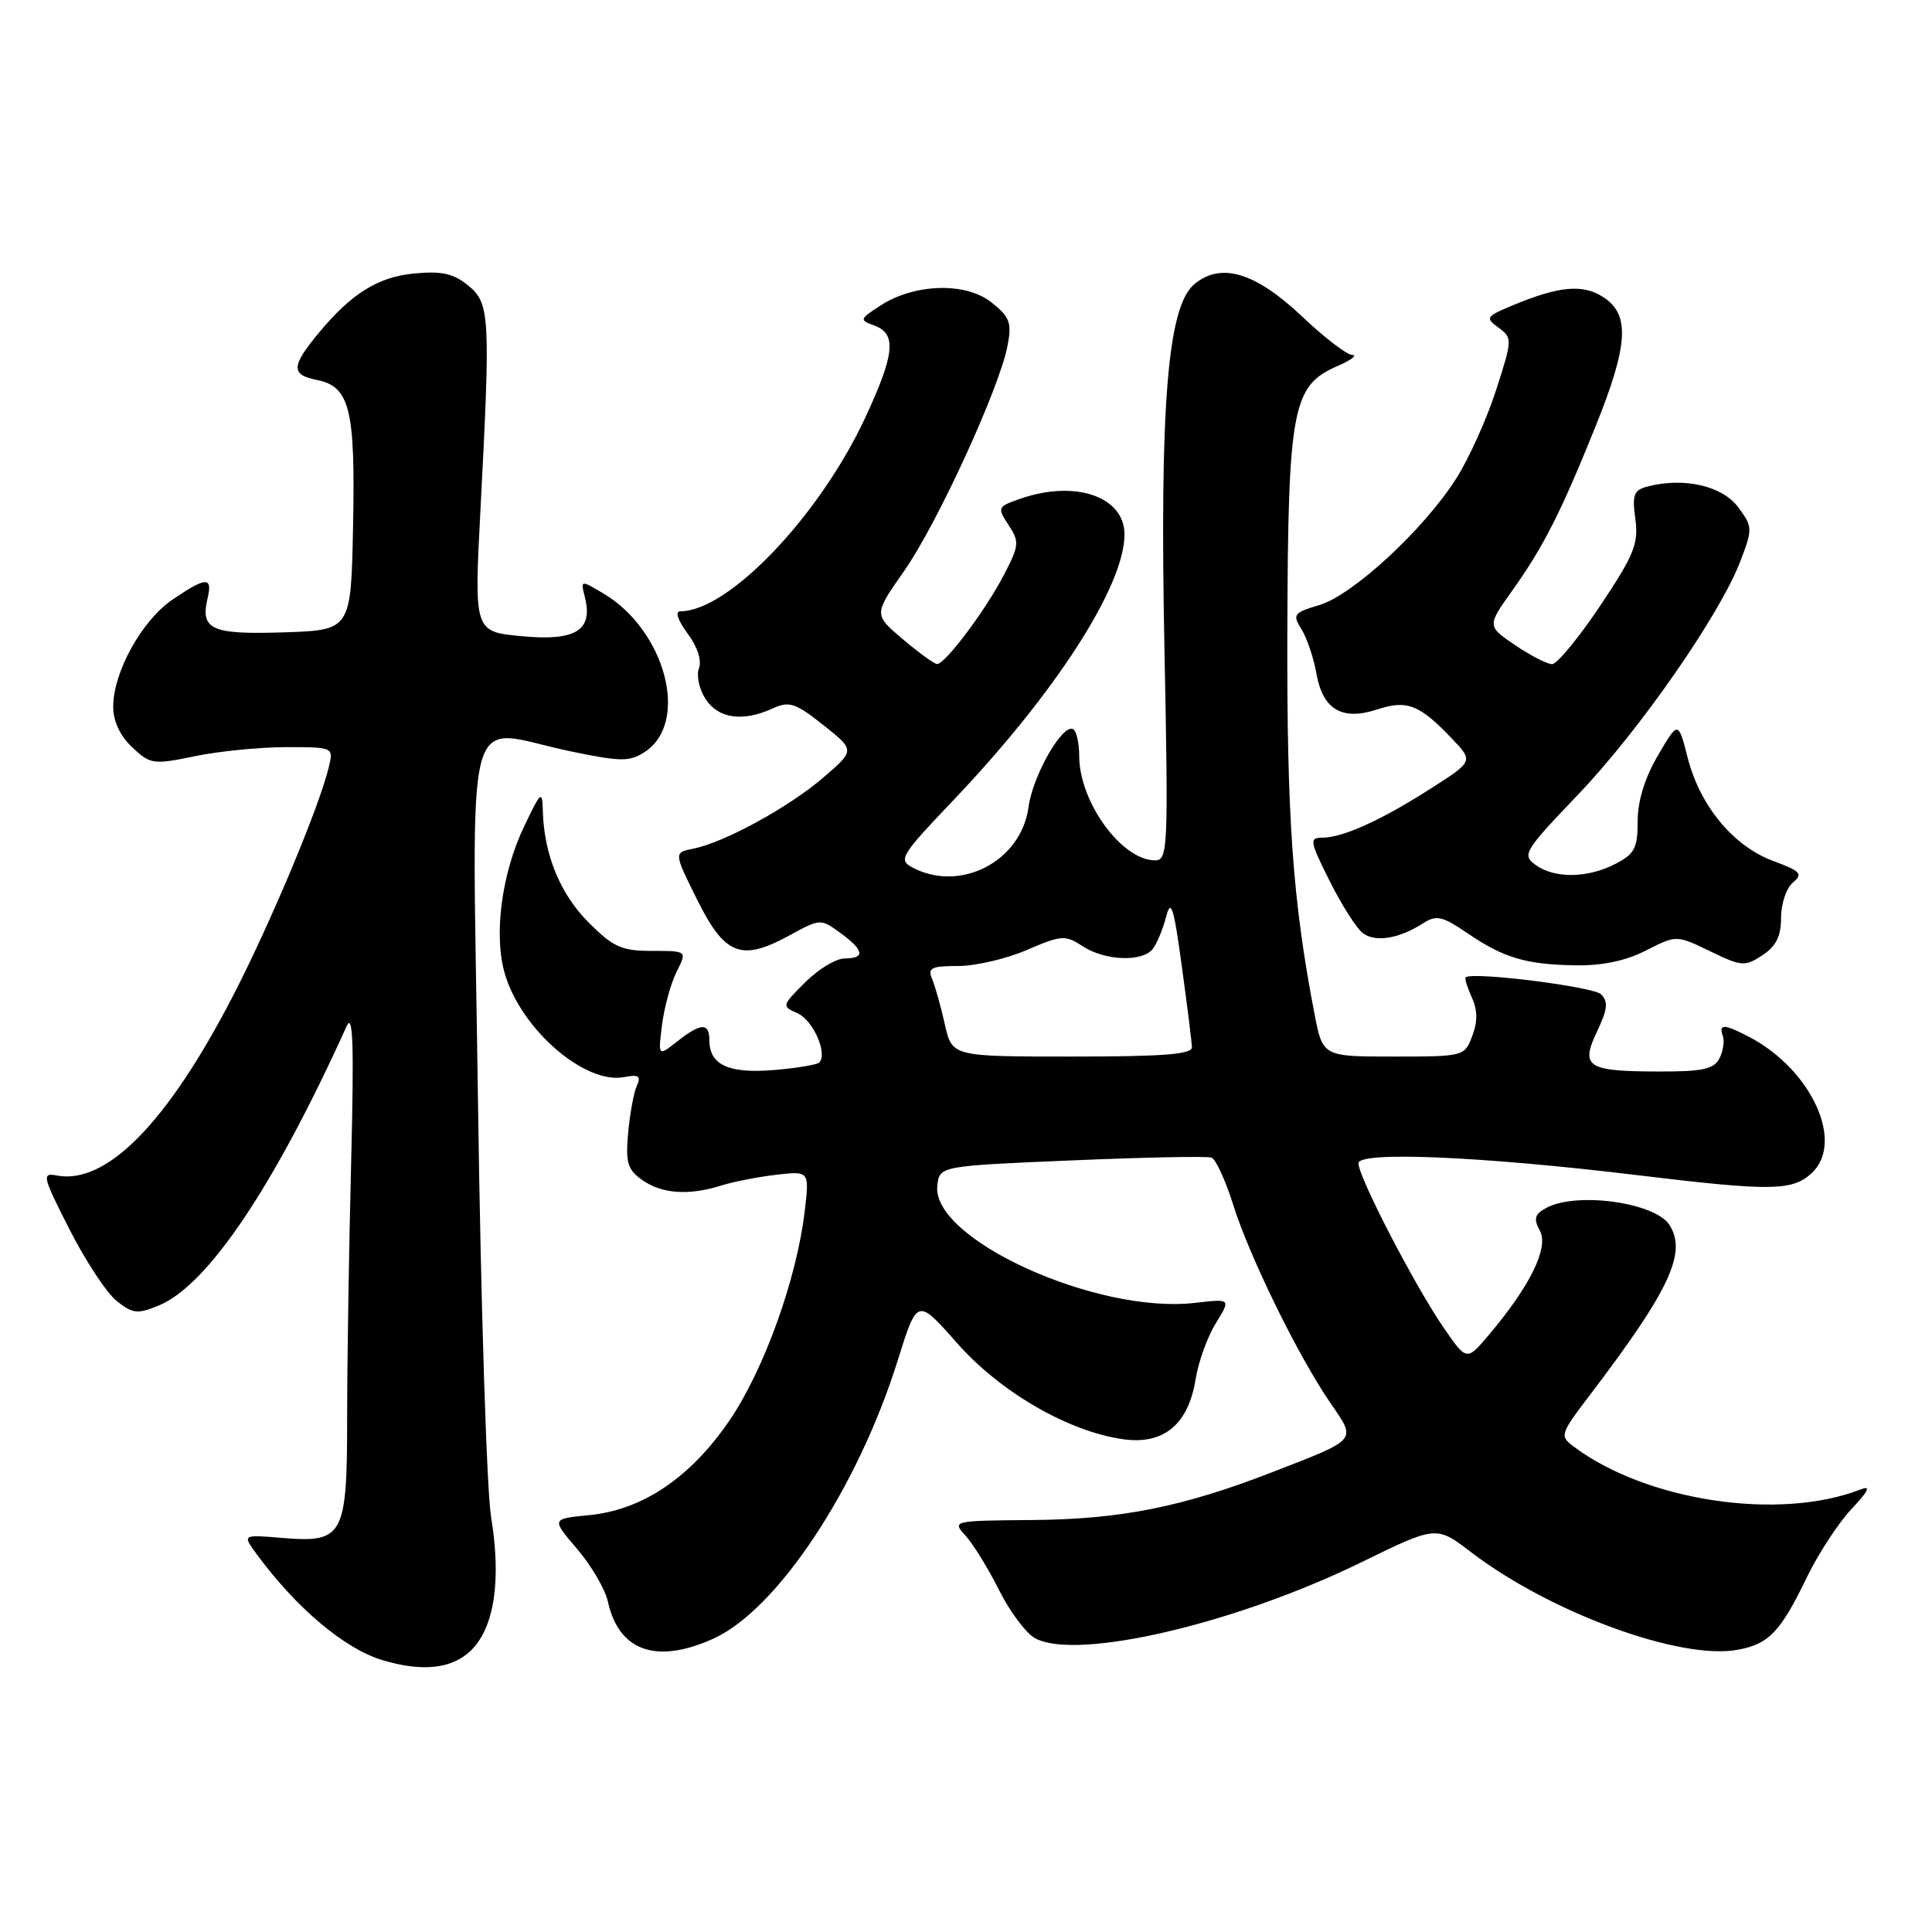 <?xml version="1.0" encoding="UTF-8" standalone="no"?>
<!DOCTYPE svg PUBLIC "-//W3C//DTD SVG 1.1//EN" "http://www.w3.org/Graphics/SVG/1.1/DTD/svg11.dtd" >
<svg xmlns="http://www.w3.org/2000/svg" xmlns:xlink="http://www.w3.org/1999/xlink" version="1.1" viewBox="0 0 256 256">
 <g >
 <path fill="currentColor"
d=" M 62.47 218.63 C 65.52 215.57 66.44 209.34 65.07 201.00 C 64.49 197.43 63.71 172.79 63.34 146.25 C 62.58 91.00 61.11 96.56 75.63 99.56 C 82.35 100.95 83.42 100.95 85.46 99.62 C 91.41 95.72 88.18 83.49 79.91 78.61 C 76.92 76.84 76.92 76.84 77.51 79.17 C 78.60 83.54 76.26 84.97 69.16 84.30 C 62.82 83.71 62.82 83.71 63.66 67.60 C 65.01 41.80 64.92 40.16 62.01 37.81 C 60.07 36.23 58.50 35.89 54.86 36.24 C 50.08 36.70 46.56 38.90 42.23 44.12 C 38.58 48.53 38.53 49.66 41.96 50.34 C 46.37 51.22 47.10 54.18 46.78 69.89 C 46.50 83.50 46.50 83.50 37.58 83.79 C 28.00 84.10 26.52 83.44 27.51 79.25 C 28.18 76.38 27.32 76.42 22.84 79.46 C 18.79 82.22 15.00 89.07 15.00 93.64 C 15.00 95.57 15.91 97.51 17.52 99.02 C 19.93 101.29 20.30 101.34 25.83 100.20 C 29.02 99.54 34.45 99.00 37.92 99.00 C 44.22 99.00 44.22 99.00 43.54 101.75 C 42.23 107.11 35.71 122.63 30.79 132.12 C 22.13 148.84 14.08 157.01 7.51 155.76 C 5.51 155.37 5.63 155.87 9.22 162.92 C 11.34 167.09 14.15 171.35 15.47 172.40 C 17.60 174.08 18.23 174.15 21.05 172.98 C 27.53 170.30 36.32 157.22 45.92 136.00 C 46.78 134.08 46.92 138.29 46.53 154.00 C 46.24 165.28 46.00 180.43 46.00 187.68 C 46.00 203.60 45.54 204.46 37.37 203.78 C 32.11 203.34 32.11 203.34 34.00 205.92 C 39.27 213.09 45.66 218.47 50.68 219.98 C 56.02 221.58 59.96 221.13 62.47 218.63 Z  M 94.55 217.12 C 103.01 213.27 113.67 197.18 118.96 180.24 C 121.54 171.99 121.54 171.99 126.78 177.93 C 132.54 184.48 141.66 189.74 148.92 190.72 C 154.24 191.43 157.47 188.71 158.43 182.73 C 158.79 180.46 159.99 177.13 161.10 175.34 C 163.11 172.08 163.11 172.08 158.31 172.64 C 145.27 174.14 123.38 164.17 124.20 157.10 C 124.50 154.50 124.50 154.50 142.00 153.76 C 151.62 153.35 159.96 153.18 160.53 153.39 C 161.10 153.60 162.39 156.41 163.40 159.63 C 165.57 166.53 172.01 179.68 176.26 185.86 C 179.75 190.95 180.03 190.62 168.74 195.01 C 156.76 199.67 148.60 201.31 136.81 201.41 C 126.19 201.50 126.14 201.51 127.95 203.50 C 128.96 204.60 130.95 207.85 132.39 210.71 C 133.82 213.58 135.98 216.45 137.18 217.09 C 142.72 220.06 163.66 215.18 180.34 207.03 C 190.32 202.15 190.32 202.15 194.91 205.66 C 205.41 213.69 222.72 220.03 230.29 218.60 C 234.41 217.83 235.92 216.24 239.45 208.94 C 240.93 205.88 243.56 201.86 245.30 199.99 C 247.65 197.48 247.96 196.80 246.48 197.38 C 235.75 201.54 218.17 198.91 208.54 191.69 C 206.64 190.27 206.70 190.07 210.66 184.86 C 221.25 170.93 223.56 166.00 221.21 162.31 C 219.32 159.34 208.94 157.89 204.92 160.04 C 203.34 160.89 203.17 161.46 204.05 163.10 C 205.25 165.33 202.72 170.46 197.24 176.93 C 194.34 180.35 194.34 180.35 191.28 175.91 C 187.47 170.37 180.00 155.96 180.00 154.14 C 180.00 152.52 196.34 153.22 217.00 155.72 C 234.64 157.85 237.44 157.82 240.02 155.48 C 244.48 151.44 240.07 141.75 231.80 137.41 C 228.48 135.67 227.70 135.64 228.28 137.25 C 228.53 137.94 228.32 139.29 227.83 140.25 C 227.10 141.67 225.59 142.00 219.71 141.98 C 210.27 141.96 209.38 141.37 211.63 136.65 C 213.01 133.75 213.12 132.72 212.15 131.75 C 211.14 130.74 195.15 128.73 194.21 129.50 C 194.05 129.63 194.42 130.82 195.02 132.15 C 195.79 133.84 195.81 135.37 195.08 137.28 C 194.06 139.97 193.96 140.00 184.65 140.00 C 175.26 140.00 175.26 140.00 174.16 134.25 C 171.28 119.29 170.50 108.26 170.58 83.50 C 170.68 54.06 171.24 51.10 177.21 48.51 C 179.02 47.72 179.91 47.06 179.19 47.04 C 178.47 47.02 175.48 44.73 172.55 41.95 C 166.33 36.07 161.78 34.71 158.25 37.66 C 154.71 40.62 153.65 53.65 154.30 86.25 C 154.82 112.47 154.75 114.00 153.06 114.00 C 148.63 114.00 143.00 106.26 143.00 100.16 C 143.00 98.49 142.65 96.90 142.22 96.63 C 140.84 95.78 136.85 102.73 136.28 106.96 C 135.31 114.15 127.22 118.33 120.87 114.93 C 119.01 113.94 119.39 113.31 126.19 106.18 C 139.82 91.89 149.00 77.66 149.00 70.81 C 149.00 65.79 142.45 63.55 135.18 66.09 C 132.16 67.14 132.12 67.25 133.64 69.57 C 135.10 71.80 135.06 72.28 132.99 76.24 C 130.56 80.91 125.22 88.01 124.17 87.99 C 123.80 87.98 121.76 86.50 119.63 84.70 C 115.76 81.43 115.76 81.43 119.79 75.68 C 124.19 69.40 132.46 51.37 133.51 45.79 C 134.09 42.73 133.80 41.99 131.34 40.04 C 127.92 37.35 121.12 37.57 116.61 40.52 C 113.87 42.31 113.85 42.40 115.89 43.15 C 118.83 44.24 118.56 46.93 114.66 55.32 C 108.59 68.37 96.54 81.00 90.15 81.00 C 89.42 81.00 89.79 82.15 91.10 83.93 C 92.42 85.70 93.01 87.53 92.61 88.57 C 92.25 89.51 92.65 91.34 93.50 92.64 C 95.20 95.23 98.42 95.68 102.39 93.87 C 104.58 92.87 105.39 93.14 109.09 96.07 C 113.30 99.41 113.30 99.41 109.13 103.00 C 104.56 106.94 96.00 111.63 91.88 112.45 C 89.27 112.97 89.27 112.97 92.39 119.24 C 96.05 126.59 98.22 127.43 104.60 123.95 C 108.68 121.72 108.75 121.72 111.33 123.60 C 114.50 125.91 114.69 127.00 111.92 127.00 C 110.78 127.00 108.43 128.42 106.69 130.16 C 103.58 133.27 103.56 133.33 105.69 134.27 C 107.75 135.19 109.70 139.63 108.55 140.79 C 108.25 141.09 105.52 141.54 102.50 141.79 C 96.56 142.28 94.00 141.10 94.00 137.88 C 94.00 135.47 92.90 135.51 89.73 138.00 C 87.19 139.99 87.19 139.99 87.73 135.75 C 88.03 133.41 88.90 130.26 89.66 128.75 C 91.05 126.00 91.05 126.00 86.41 126.00 C 82.37 126.00 81.27 125.51 77.99 122.23 C 74.24 118.47 72.09 113.26 71.93 107.50 C 71.85 104.67 71.71 104.79 69.47 109.46 C 66.44 115.78 65.38 123.98 66.92 129.12 C 69.12 136.46 77.52 143.71 82.69 142.72 C 84.64 142.35 84.97 142.57 84.38 143.88 C 83.98 144.77 83.46 147.58 83.23 150.13 C 82.88 154.09 83.16 155.00 85.13 156.38 C 87.73 158.20 91.31 158.44 95.60 157.08 C 97.20 156.58 100.47 155.94 102.88 155.66 C 107.26 155.16 107.26 155.16 106.62 160.54 C 105.57 169.47 101.22 181.55 96.64 188.25 C 91.45 195.83 85.11 200.09 78.02 200.77 C 73.06 201.25 73.06 201.25 76.47 205.24 C 78.35 207.44 80.19 210.58 80.55 212.22 C 81.99 218.80 87.00 220.55 94.55 217.12 Z  M 218.11 125.94 C 222.14 123.89 222.14 123.89 226.59 126.04 C 230.77 128.07 231.20 128.10 233.52 126.58 C 235.34 125.38 236.00 124.07 236.00 121.60 C 236.00 119.75 236.71 117.66 237.57 116.94 C 238.94 115.80 238.60 115.43 234.93 114.07 C 229.66 112.11 225.24 106.77 223.62 100.38 C 222.37 95.51 222.37 95.51 219.69 100.09 C 217.94 103.07 217.00 106.13 217.00 108.81 C 217.00 112.38 216.60 113.16 214.05 114.47 C 210.37 116.38 205.97 116.43 203.46 114.60 C 201.65 113.27 201.95 112.77 209.11 105.28 C 217.28 96.73 227.90 81.45 230.62 74.33 C 232.25 70.05 232.24 69.80 230.31 67.20 C 228.23 64.40 223.21 63.23 218.44 64.43 C 216.48 64.92 216.25 65.48 216.69 68.76 C 217.14 72.05 216.54 73.52 212.03 80.27 C 209.18 84.52 206.32 88.00 205.66 88.00 C 205.00 88.00 202.79 86.86 200.75 85.48 C 197.04 82.95 197.04 82.95 200.40 78.23 C 204.55 72.38 206.78 68.00 211.40 56.55 C 215.76 45.73 216.01 41.71 212.49 39.40 C 209.75 37.60 206.60 37.89 200.39 40.48 C 196.89 41.94 196.78 42.12 198.56 43.42 C 200.41 44.78 200.41 44.96 198.24 51.69 C 197.02 55.48 194.65 60.74 192.96 63.40 C 188.70 70.12 179.28 78.84 174.83 80.17 C 171.39 81.20 171.23 81.42 172.46 83.39 C 173.18 84.55 174.07 87.18 174.43 89.24 C 175.27 94.03 177.83 95.54 182.50 94.00 C 186.42 92.71 188.10 93.36 192.37 97.85 C 195.25 100.87 195.25 100.87 189.53 104.52 C 183.00 108.70 177.91 111.00 175.19 111.00 C 173.47 111.00 173.55 111.48 176.19 116.75 C 177.77 119.91 179.75 123.01 180.58 123.64 C 182.24 124.90 185.38 124.39 188.55 122.35 C 190.33 121.21 191.08 121.37 194.42 123.64 C 199.27 126.94 202.19 127.81 208.79 127.91 C 212.29 127.97 215.44 127.31 218.11 125.94 Z  M 125.20 135.75 C 124.68 133.41 123.92 130.71 123.52 129.75 C 122.89 128.25 123.37 128.00 126.96 128.00 C 129.25 128.00 133.35 127.05 136.06 125.88 C 140.66 123.90 141.15 123.87 143.46 125.38 C 146.40 127.31 151.36 127.50 152.74 125.75 C 153.28 125.06 154.08 123.15 154.51 121.50 C 155.16 119.01 155.52 120.12 156.59 128.00 C 157.31 133.22 157.91 138.06 157.94 138.75 C 157.99 139.70 154.18 140.00 142.08 140.00 C 126.16 140.00 126.16 140.00 125.20 135.75 Z "/>
</g>
</svg>